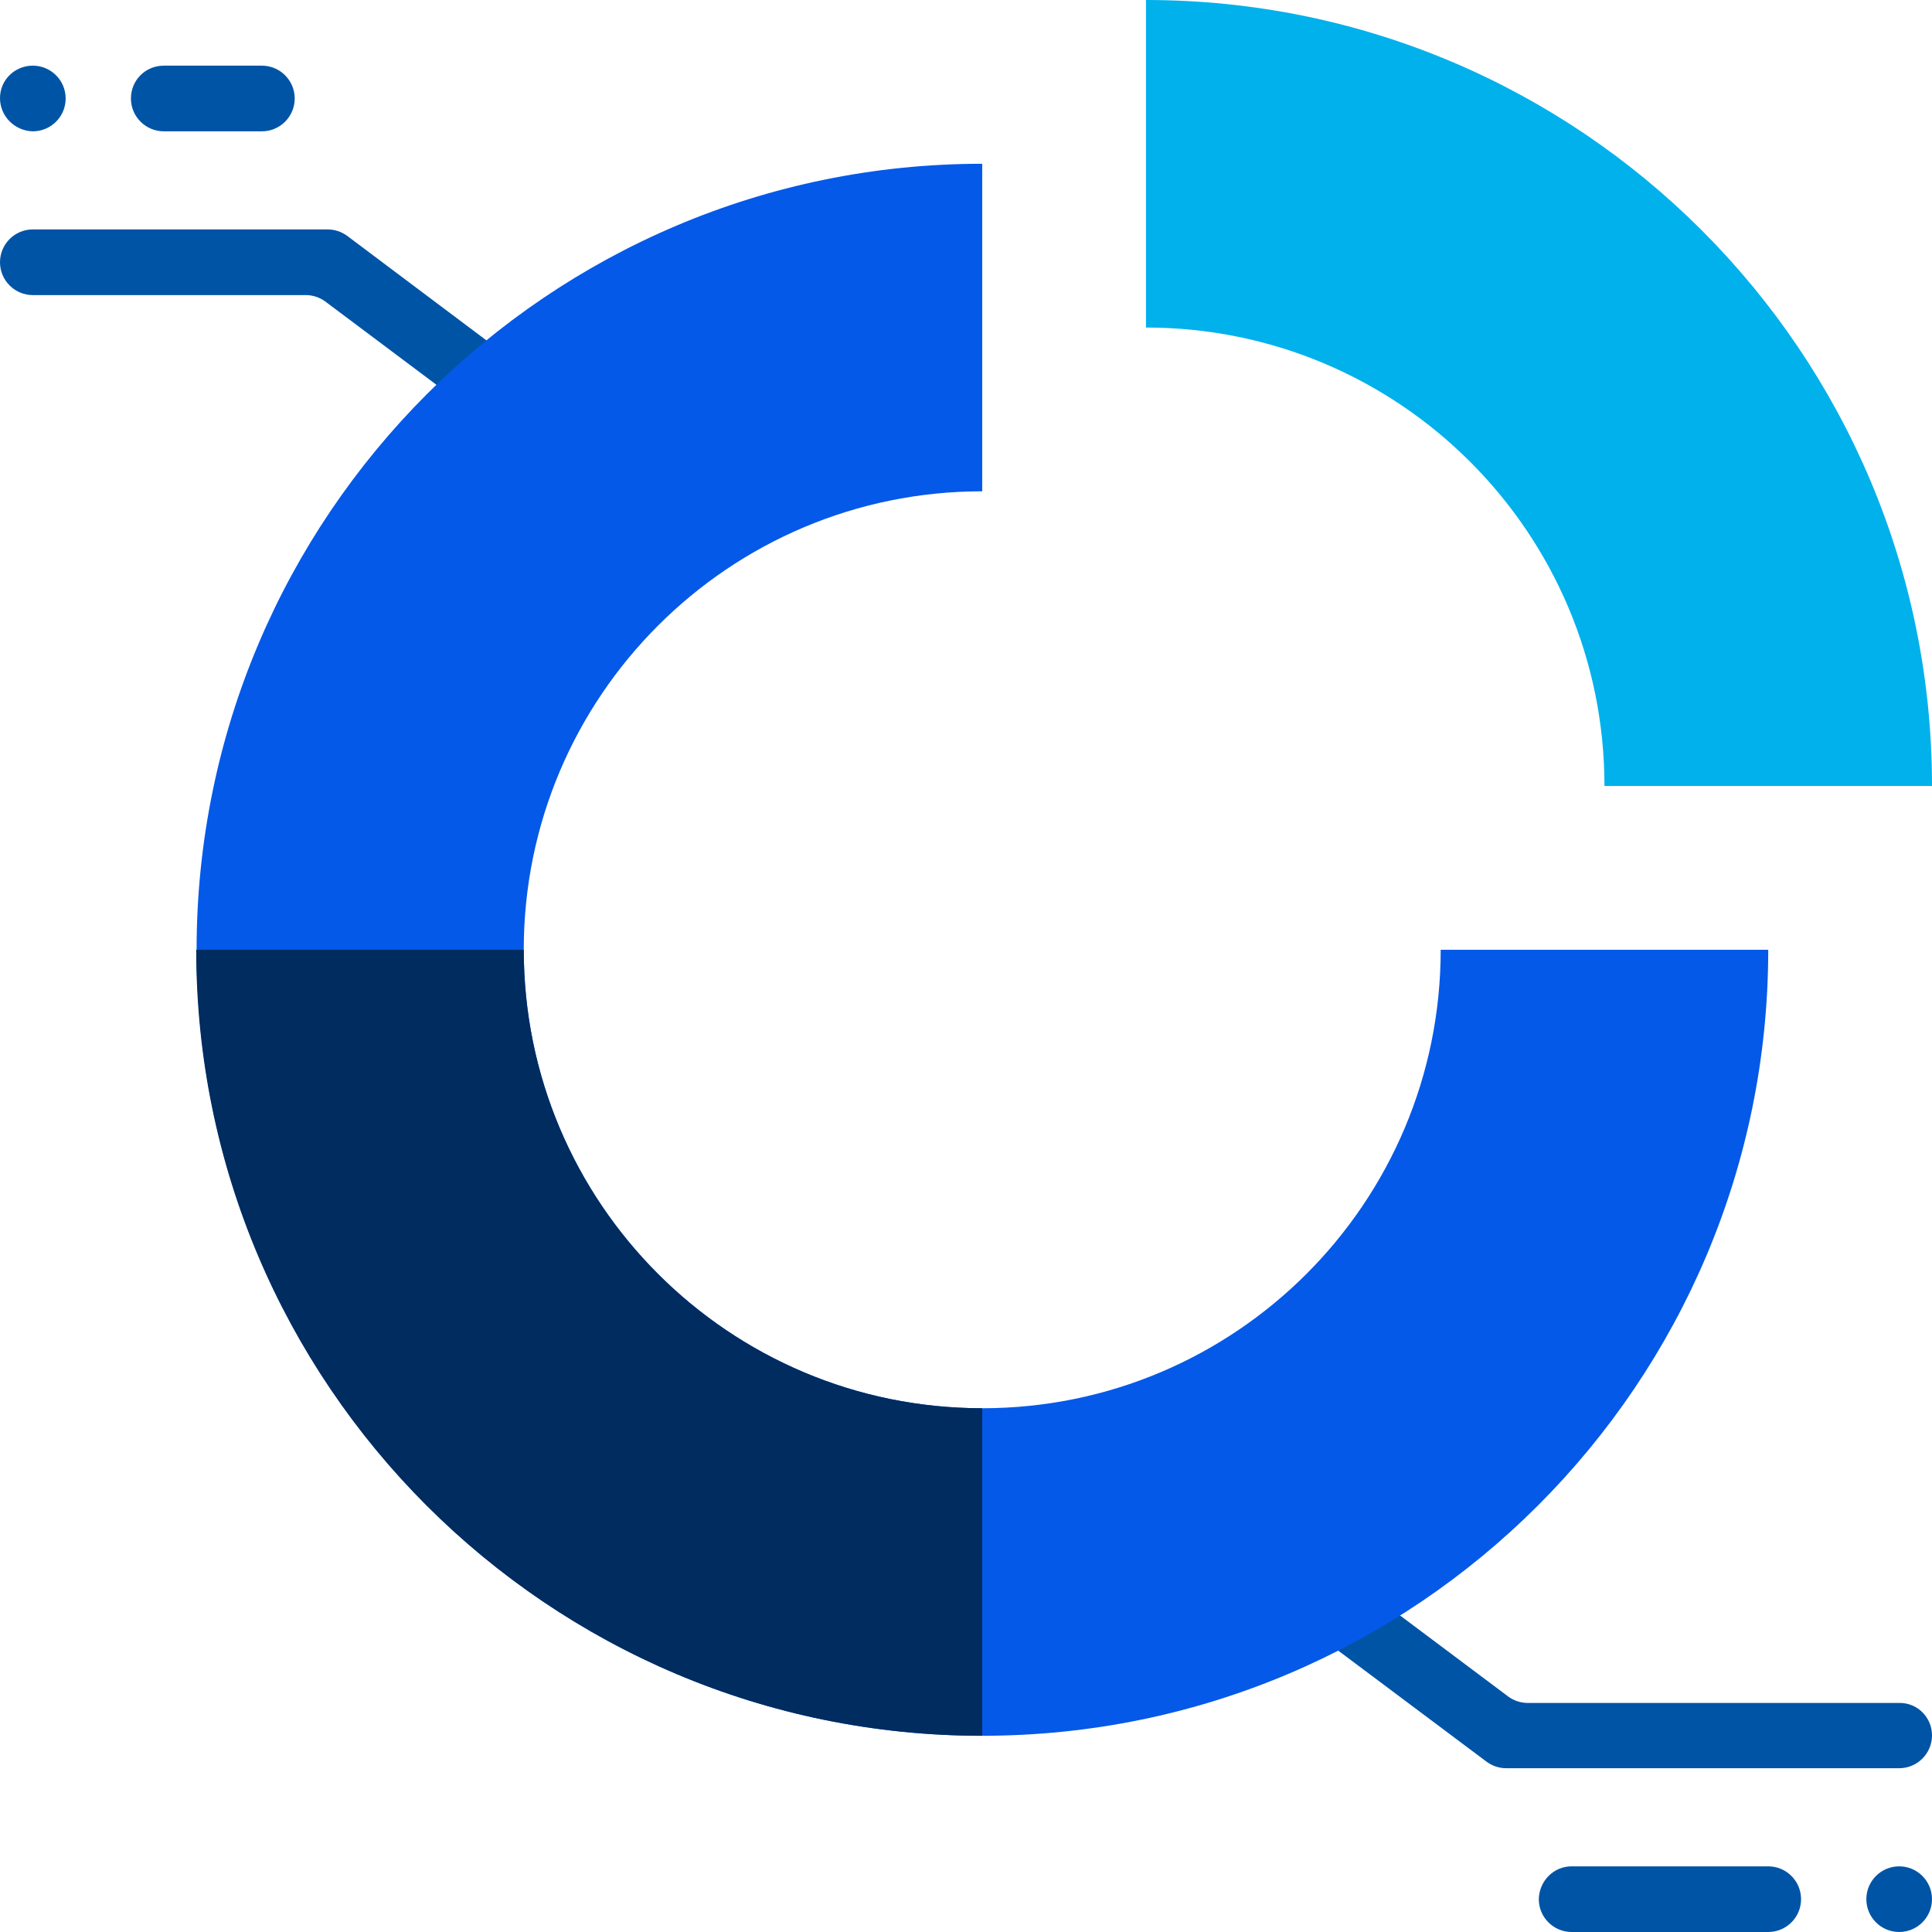 <?xml version="1.0" encoding="utf-8"?>
<!-- Generator: Adobe Illustrator 24.1.1, SVG Export Plug-In . SVG Version: 6.00 Build 0)  -->
<svg version="1.1" id="Capa_1" xmlns="http://www.w3.org/2000/svg" xmlns:xlink="http://www.w3.org/1999/xlink" x="0px" y="0px"
	 viewBox="0 0 512 512" style="enable-background:new 0 0 512 512;" xml:space="preserve">
<style type="text/css">
	.st0{fill:#0054A6;}
	.st1{fill:#0459E8;}
	.st2{fill:#002C60;}
	.st3{fill:#00B1EC;}
</style>
<path class="st0" d="M120.9,105.9l-34.7-26c-1.5-1.1-3.3-1.7-5.2-1.7H8.7c-4.8,0-8.7-3.9-8.7-8.7l0,0c0-4.8,3.9-8.7,8.7-8.7h78.1
	c1.9,0,3.7,0.6,5.2,1.7L131.3,92c3.8,2.9,4.6,8.3,1.7,12.1l0,0C130.2,108,124.8,108.7,120.9,105.9L120.9,105.9z"/>
<path class="st0" d="M8.7,17.4L8.7,17.4c4.8,0,8.7,3.9,8.7,8.7l0,0c0,4.8-3.9,8.7-8.7,8.7l0,0C3.9,34.7,0,30.8,0,26l0,0
	C0,21.2,3.9,17.4,8.7,17.4z"/>
<path class="st0" d="M43.4,17.4h26c4.8,0,8.7,3.9,8.7,8.7l0,0c0,4.8-3.9,8.7-8.7,8.7h-26c-4.8,0-8.7-3.9-8.7-8.7l0,0
	C34.7,21.2,38.6,17.4,43.4,17.4z"/>
<path class="st0" d="M512,459.9c0,4.8-3.9,8.7-8.7,8.7H399.2c-1.9,0-3.7-0.6-5.2-1.7l-39.4-29.5c-3.8-2.9-4.6-8.3-1.7-12.1l0,0l0,0
	c2.9-3.8,8.3-4.6,12.1-1.7l0,0l34.7,26c1.5,1.1,3.3,1.7,5.2,1.7h98.4C508.1,451.2,512,455.1,512,459.9L512,459.9z"/>
<path class="st0" d="M503.3,494.6L503.3,494.6c4.8,0,8.7,3.9,8.7,8.7l0,0c0,4.8-3.9,8.7-8.7,8.7l0,0c-4.8,0-8.7-3.9-8.7-8.7l0,0
	C494.6,498.5,498.5,494.6,503.3,494.6z"/>
<path class="st0" d="M416.5,494.6h52.1c4.8,0,8.7,3.9,8.7,8.7l0,0c0,4.8-3.9,8.7-8.7,8.7h-52.1c-4.8,0-8.7-3.9-8.7-8.7l0,0
	C407.9,498.5,411.7,494.6,416.5,494.6z"/>
<path class="st1" d="M468.6,251.7c0,115-93.3,208.3-208.3,208.3S52.1,366.6,52.1,251.7S145.4,43.4,260.3,43.4v86.8
	c-67.1,0-121.5,54.4-121.5,121.5s54.4,121.5,121.5,121.5s121.5-54.4,121.5-121.5H468.6z"/>
<path class="st2" d="M260.3,373.2v86.8c-115,0-208.3-93.3-208.3-208.3h86.8C138.8,318.8,193.2,373.2,260.3,373.2z"/>
<path class="st3" d="M512,208.3h-86.8c0-67.1-54.4-121.5-121.5-121.5l0,0V0C418.7,0,512,93.3,512,208.3z"/>
</svg>
